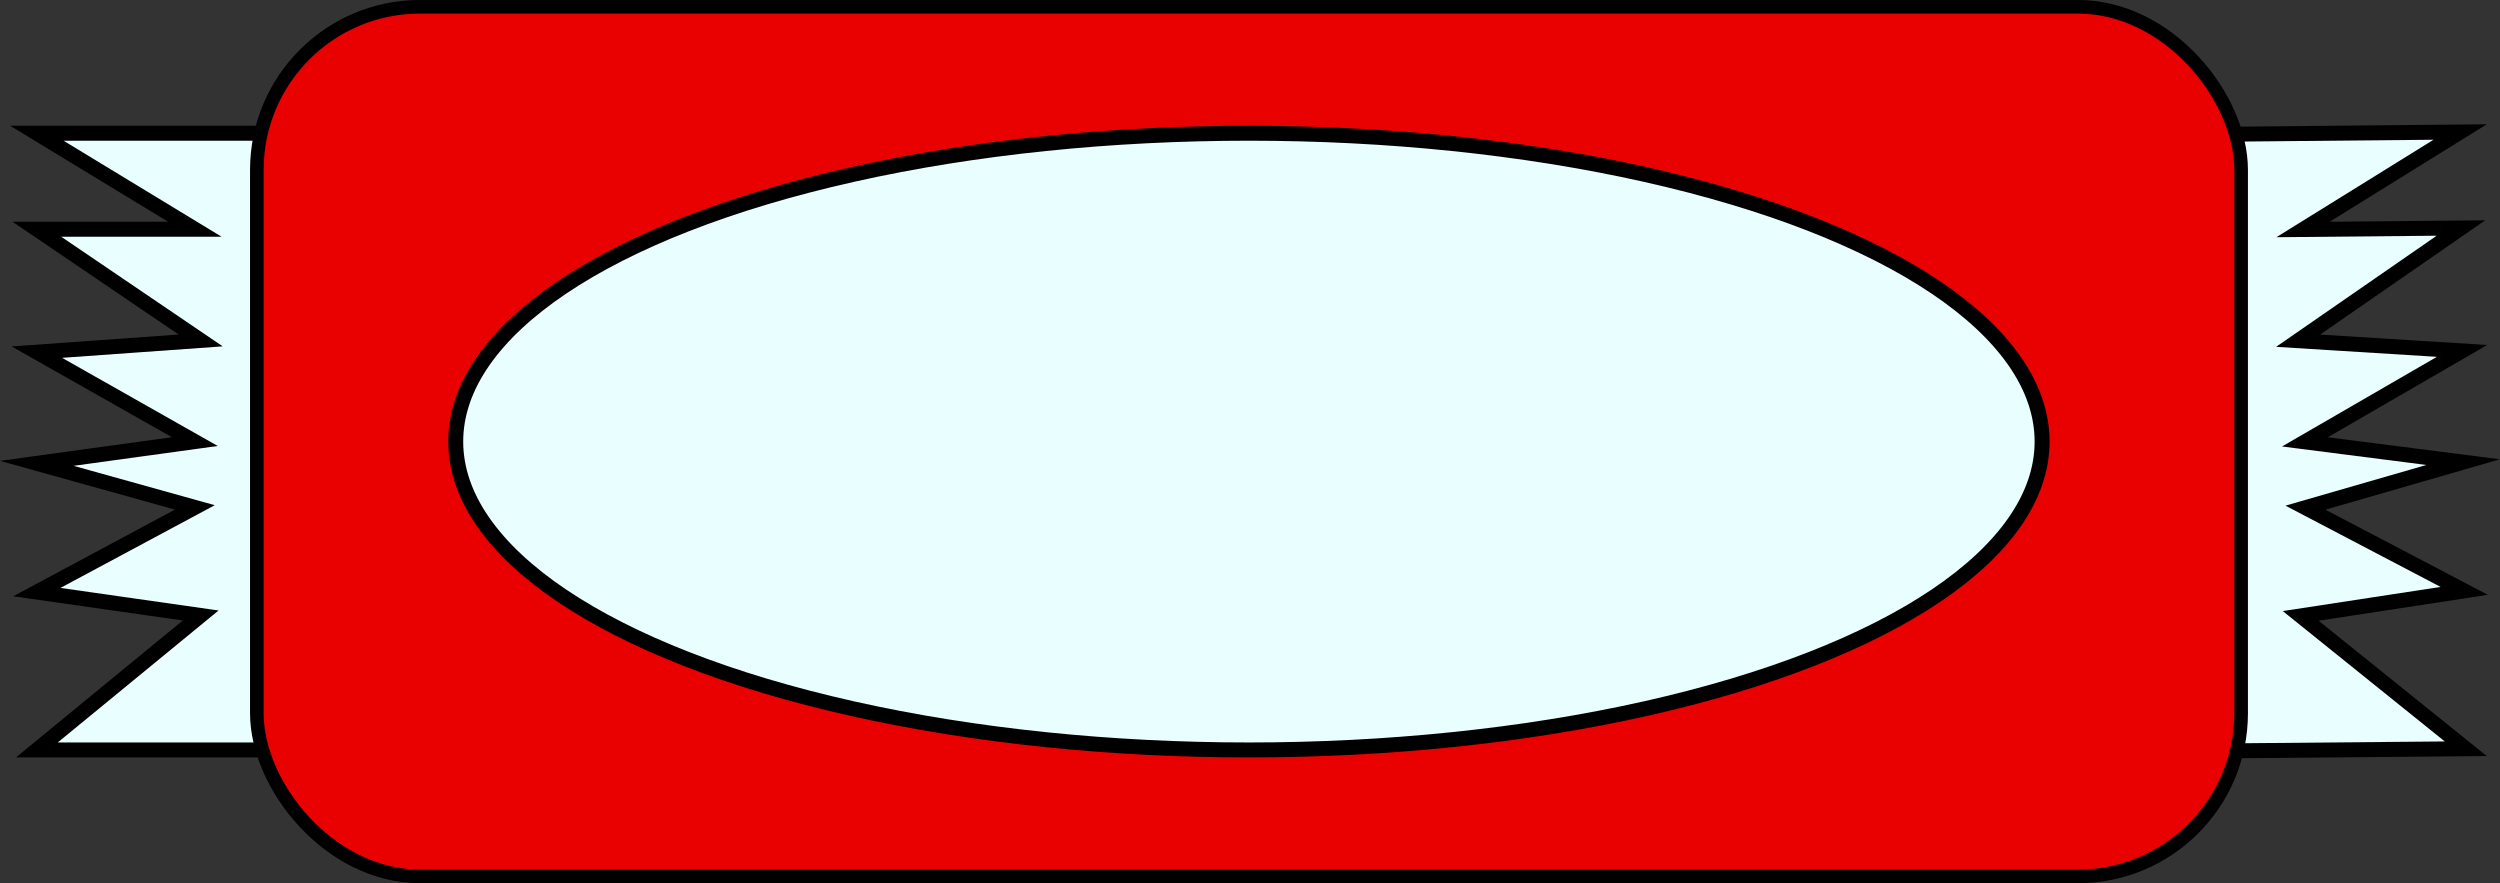 <?xml version="1.0" encoding="UTF-8"?>
<svg id="Layer_2" xmlns="http://www.w3.org/2000/svg" viewBox="0 0 183.88 64.96">
  <rect x="0" y="0" width="183.88" height="64.96" fill="#333333" stroke="none"/>
  <defs>
    <style>
      .cls-1 {
        fill: #e90000;
      }

      .cls-1, .cls-2 {
        stroke: #000;
        stroke-miterlimit: 10;
      }

      .cls-2 {
        fill: #e9feff;
        stroke-width: 1.1px;
      }
    </style>
  </defs>
  <g id="Layer_1-2" data-name="Layer_1">
    <g>
      <polygon class="cls-2" points="21.65 9.8 21.65 55.16 2.71 55.16 14.76 45.27 2.71 43.55 14.33 37.32 2.71 34.08 14.33 32.48 2.71 25.9 14.76 25.04 2.71 16.86 14.33 16.86 2.71 9.8 21.65 9.8"/>
      <polygon class="cls-2" points="162 9.89 162.42 55.24 181.36 55.07 169.22 45.3 181.25 43.46 169.57 37.34 181.17 33.99 169.53 32.5 181.09 25.81 169.03 25.06 181.01 16.77 169.39 16.88 180.95 9.71 162 9.89"/>
      <rect class="cls-1" x="18.89" y=".5" width="145.95" height="63.96" rx="12" ry="12"/>
      <ellipse class="cls-2" cx="91.86" cy="32.48" rx="58.34" ry="22.68"/>
    </g>
  </g>
</svg>